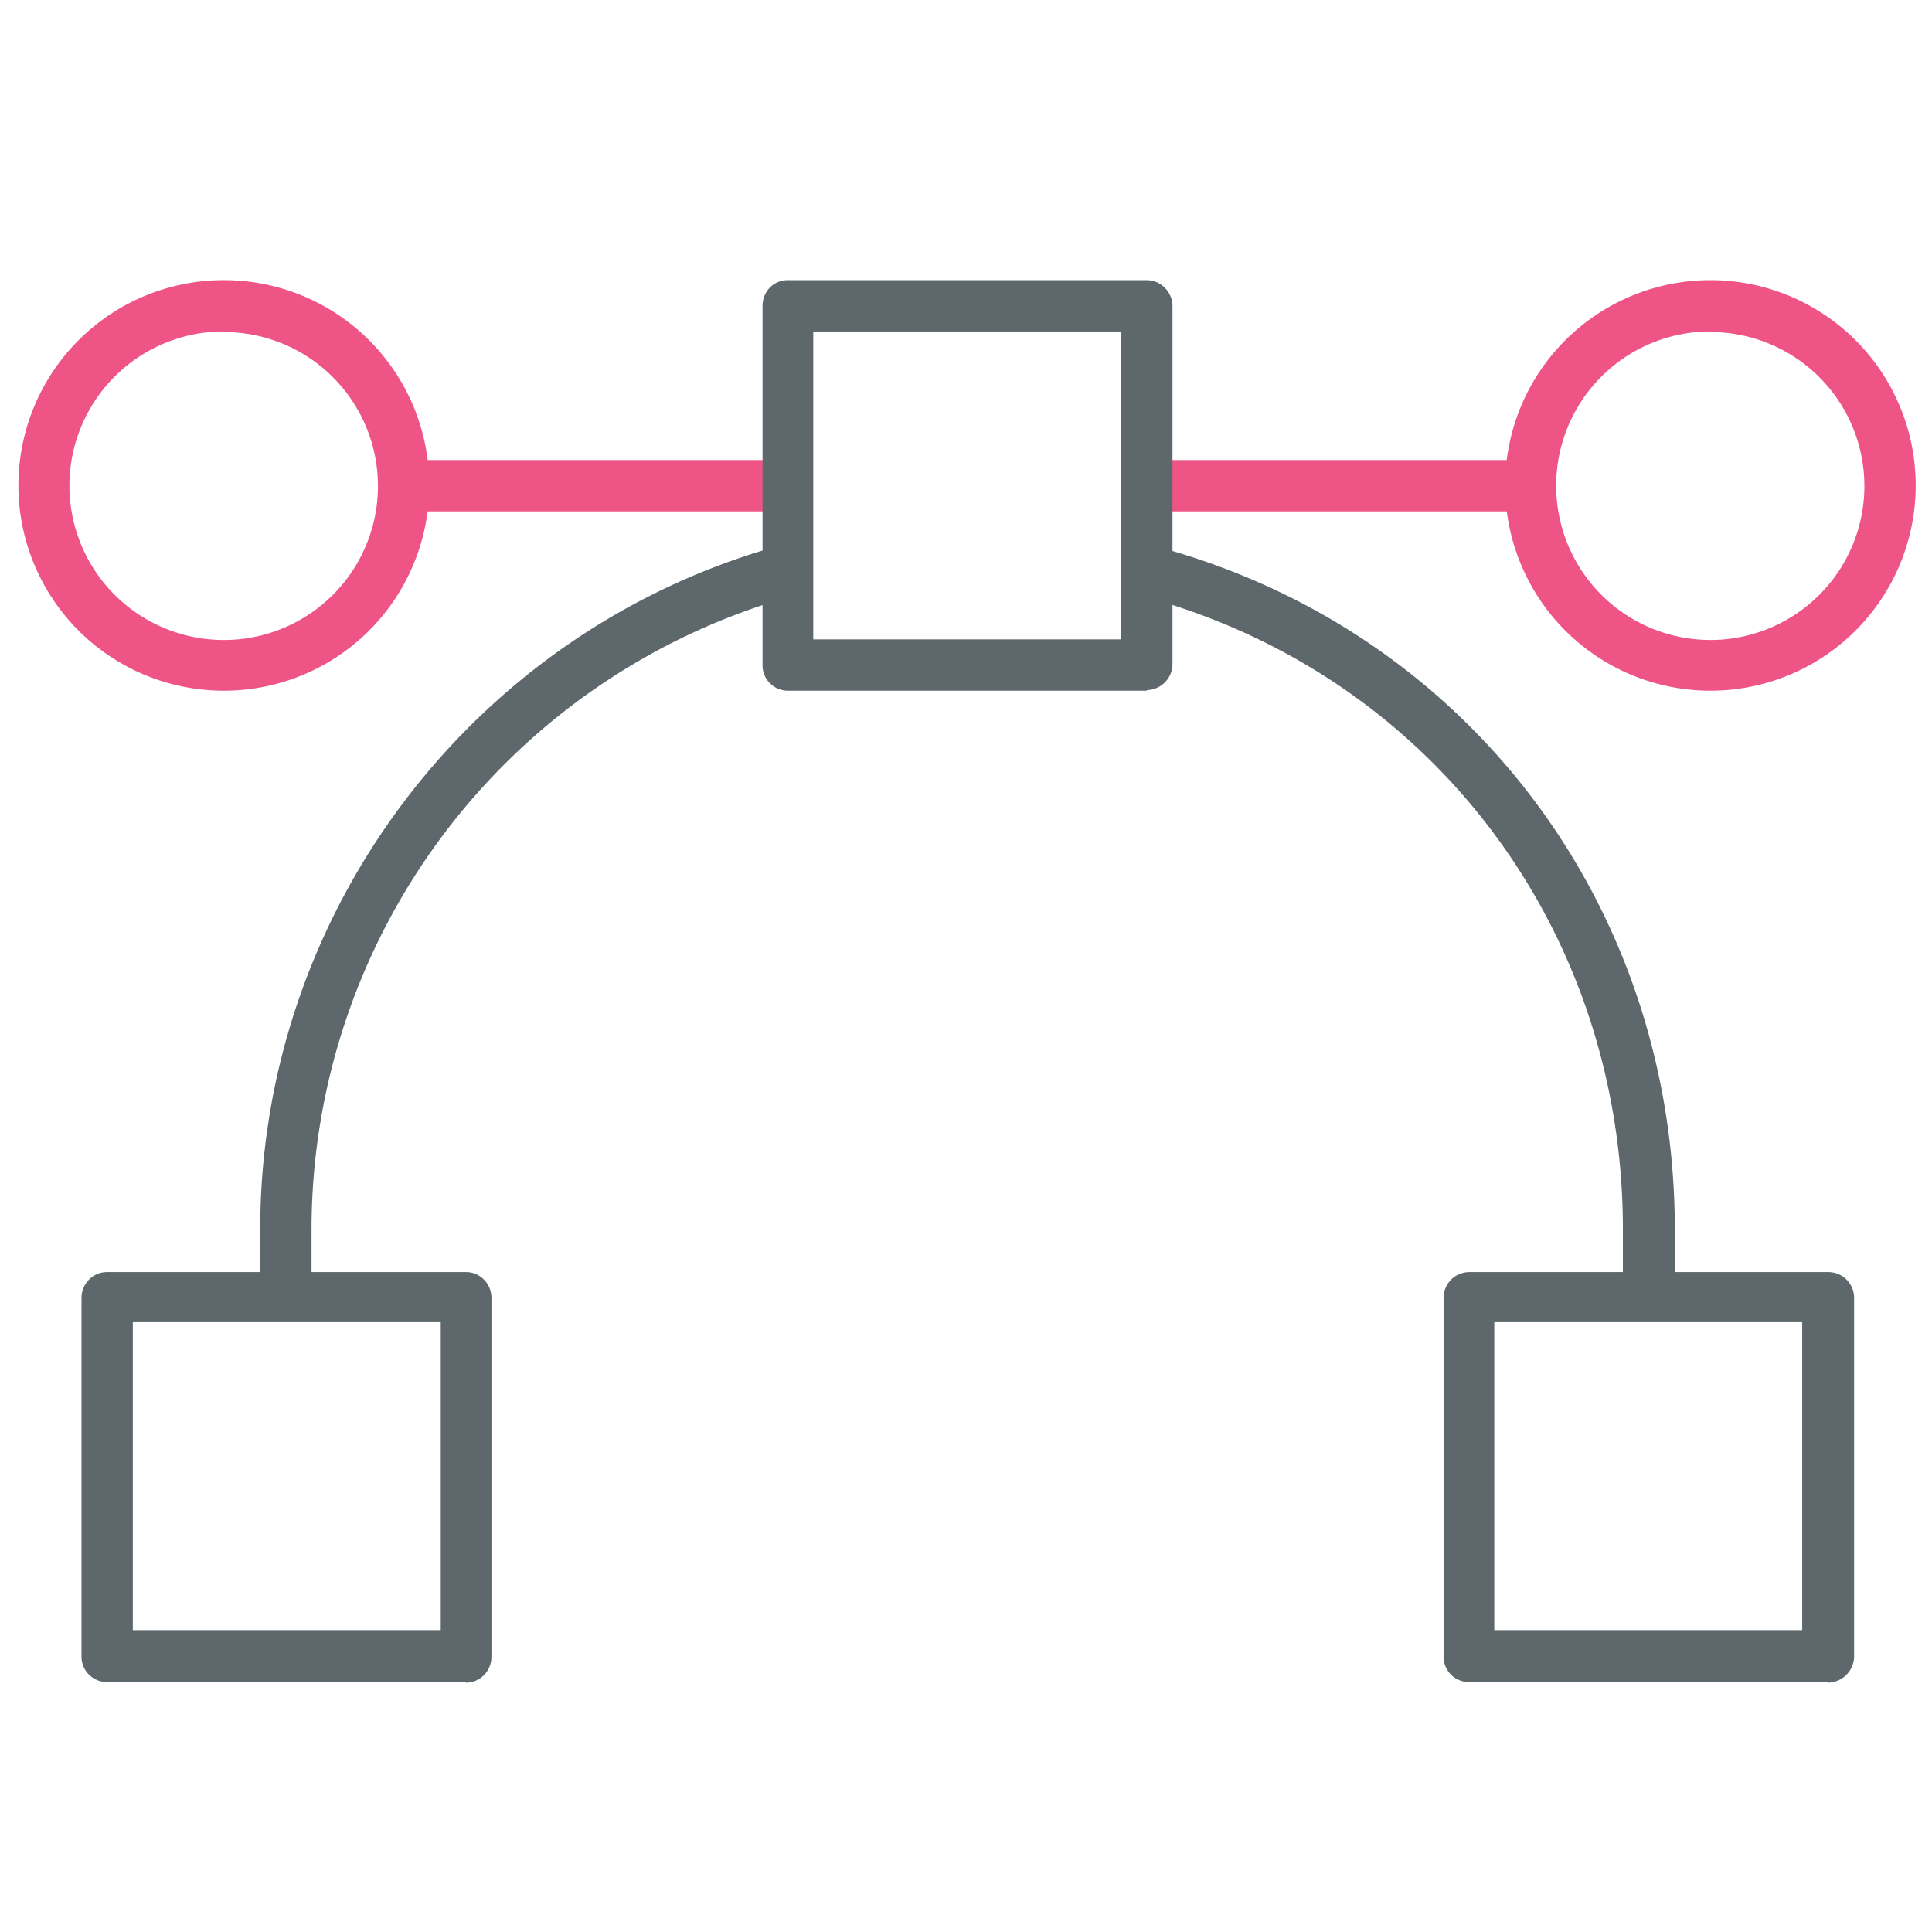 <svg xmlns="http://www.w3.org/2000/svg" viewBox="0 0 32 32"><path fill="#5e686c" d="M27.3 21.8a.42.42 0 0 1-.42-.42v-1.02c0-4.96-3.17-9.17-7.9-10.47a.43.43 0 1 1 .24-.82c5.1 1.4 8.52 5.94 8.52 11.29v1.02c0 .23-.2.43-.43.43zm-22.56 0a.42.42 0 0 1-.43-.42v-1.02c0-5.23 3.5-9.87 8.52-11.3.23-.05.46.08.53.3s-.07.47-.3.53a10.9 10.9 0 0 0-7.9 10.47v1.02c0 .23-.2.43-.42.43z"/><path id="svg-ico" fill="#ee5586" d="M12.94 8.47H6.8a.42.42 0 1 1 0-.85h6.15c.24 0 .43.19.43.42s-.2.43-.43.43zm12.32 0H19.1c-.24 0-.42-.19-.42-.43s.18-.42.42-.42h6.16c.23 0 .42.19.42.42s-.2.43-.42.43z"/><path id="svg-ico" fill="#ee5586" d="M3.7 11.44a3.4 3.4 0 1 1 .01-6.8 3.4 3.4 0 0 1 0 6.8zm0-5.95a2.55 2.55 0 1 0 .01 5.11 2.55 2.55 0 0 0 0-5.1zm24.63 5.95a3.4 3.4 0 1 1 0-6.8 3.4 3.4 0 0 1 0 6.8zm0-5.95a2.55 2.55 0 1 0 0 5.11 2.55 2.55 0 0 0 0-5.1z"/><path fill="#5e686c" d="M7.7 27.86H1.77a.42.42 0 0 1-.42-.43V21.5c0-.24.19-.43.42-.43h5.95c.23 0 .42.19.42.43v5.94c0 .24-.19.43-.42.43zM2.2 27h5.1v-5.1H2.2V27zm28.08.86h-5.94a.42.42 0 0 1-.43-.43V21.5c0-.24.19-.43.43-.43h5.94c.24 0 .43.19.43.43v5.94a.44.44 0 0 1-.43.43zM24.76 27h5.09v-5.1h-5.1V27zM19 11.44h-5.95a.42.42 0 0 1-.42-.43V5.07c0-.24.18-.43.42-.43h5.94c.24 0 .43.2.43.43V11c0 .24-.2.43-.43.43zm-5.53-.85h5.1v-5.1h-5.1v5.1z"/></svg>